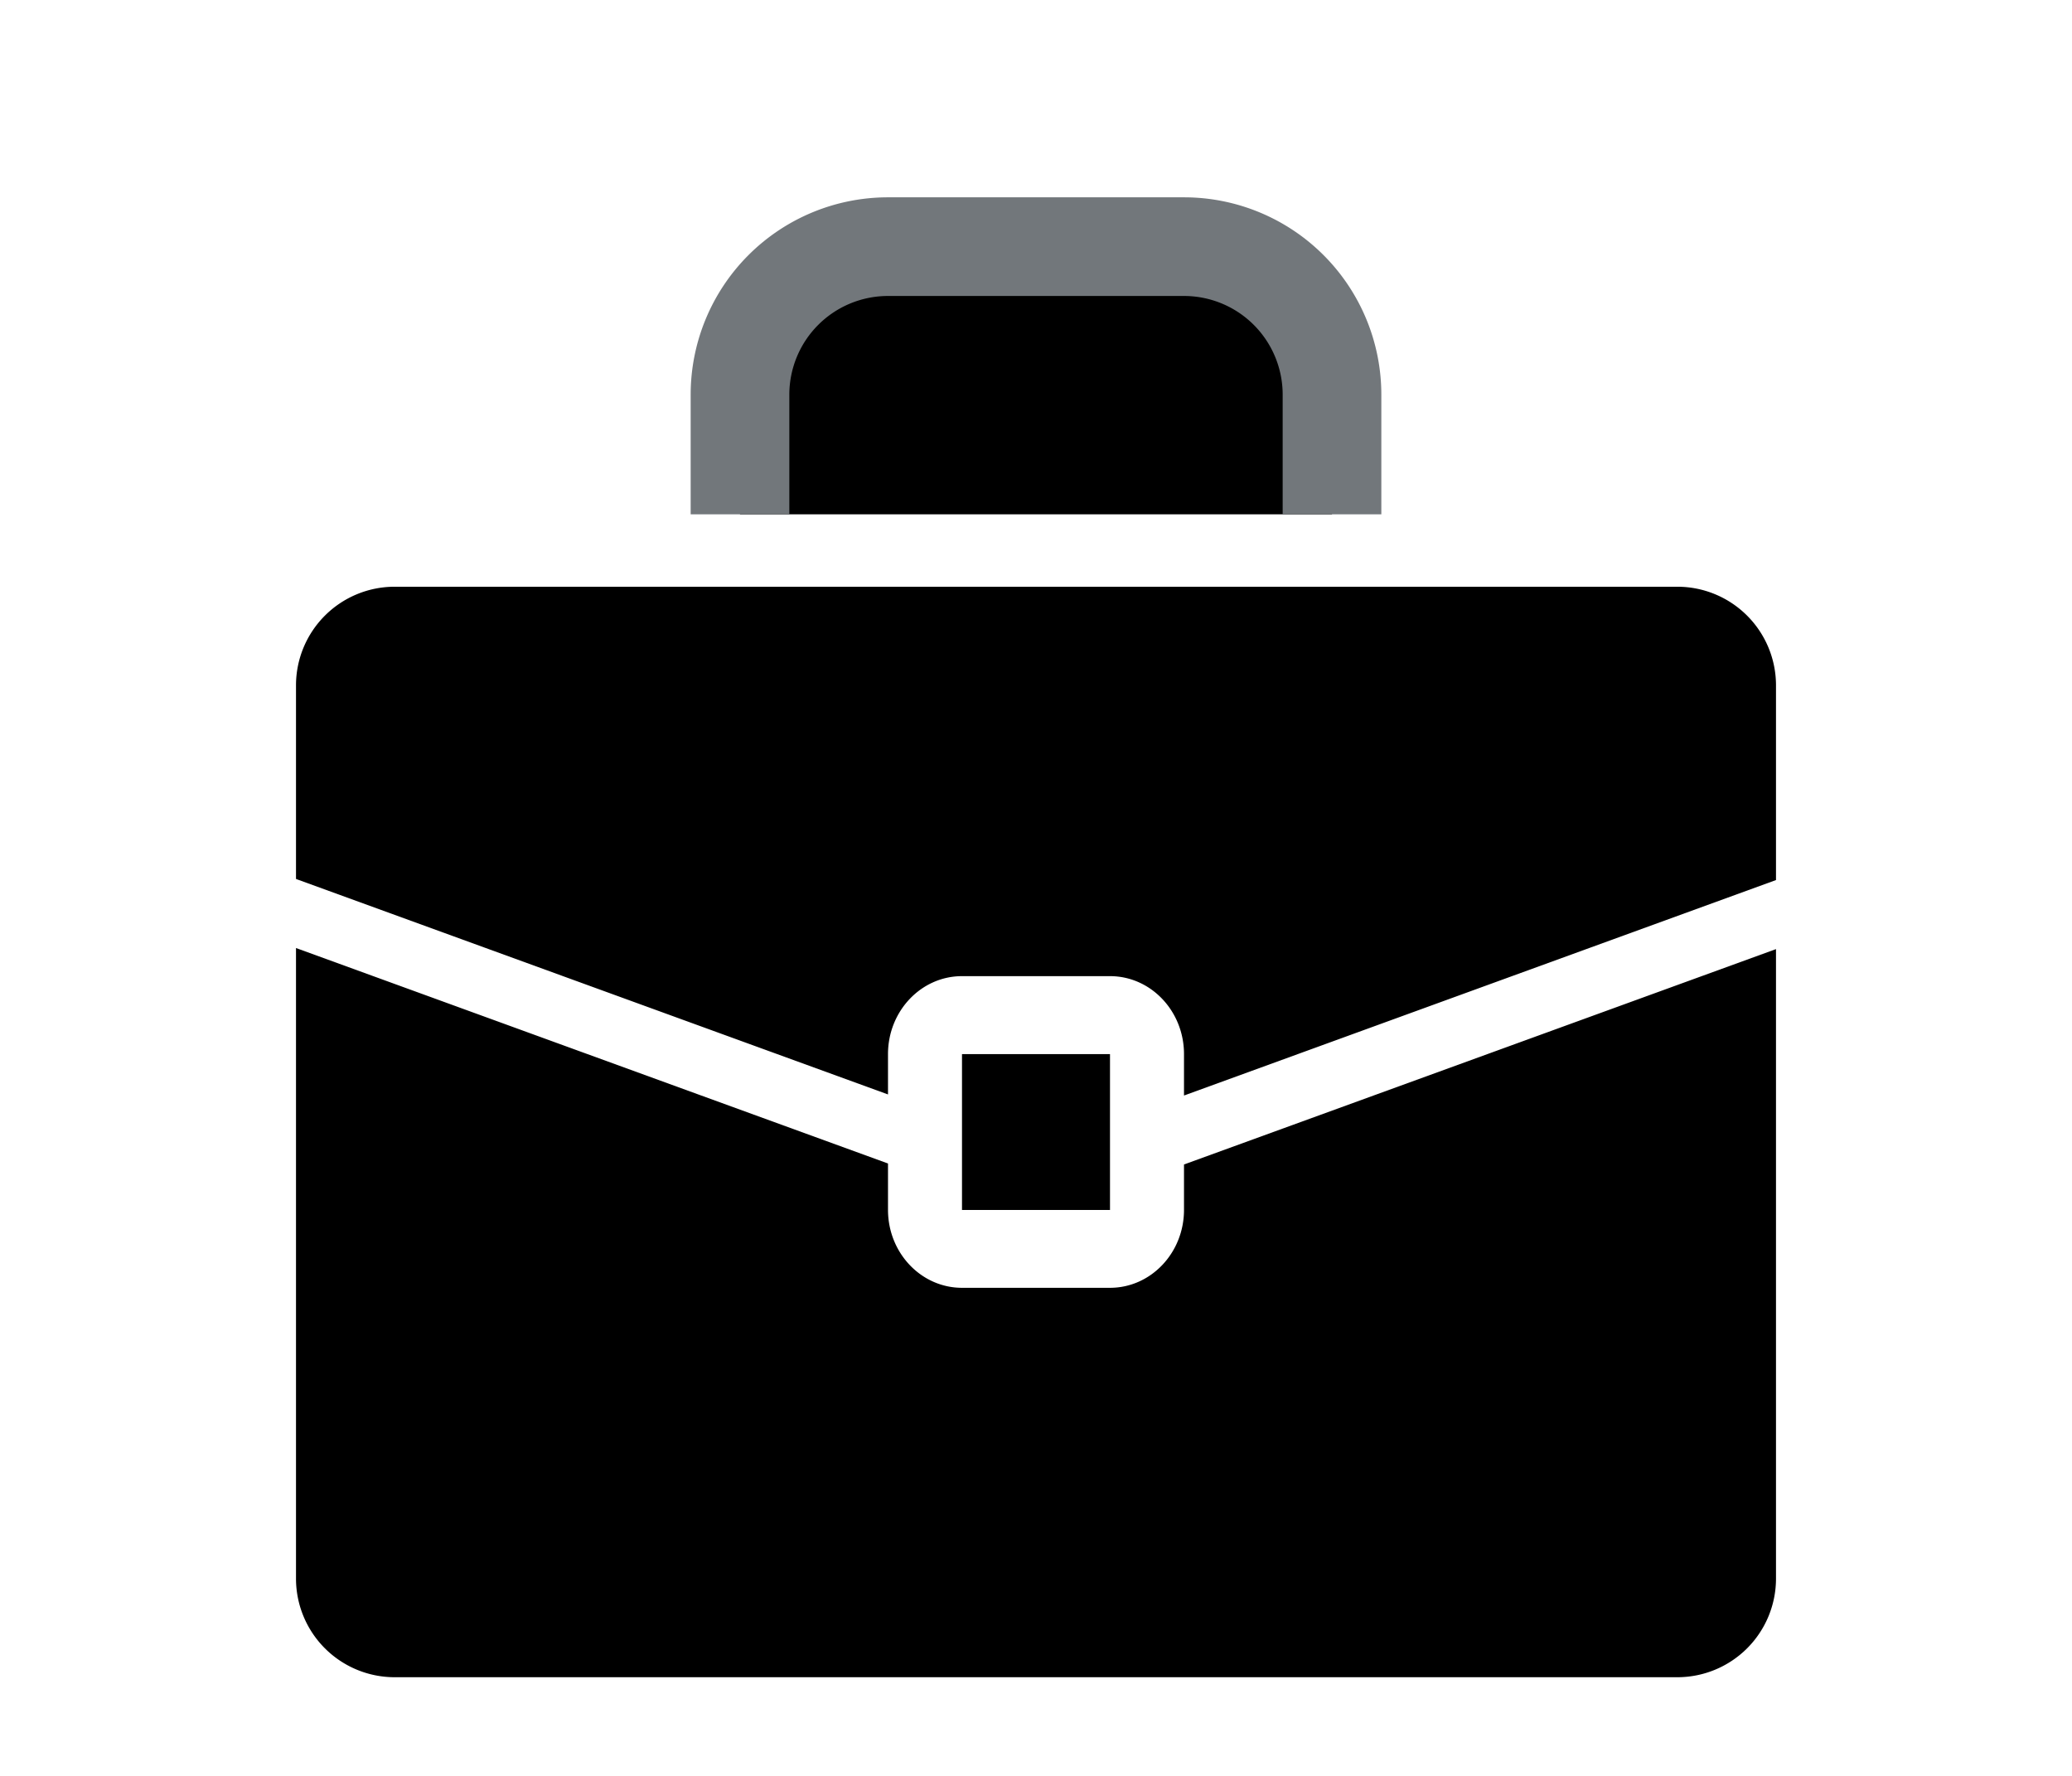 <svg xmlns="http://www.w3.org/2000/svg" width="21" height="18" class="icon position-icon"><g><path d="M3 8.909V6.947a1 1 0 011-1h13a1 1 0 011 1V8.92l-6 2.184v-.42c0-.436-.336-.79-.75-.79h-1.5c-.414 0-.75.354-.75.79v.409L3 8.909zm0 .7l6 2.184v.47c0 .436.336.79.75.79h1.5c.414 0 .75-.354.75-.79v-.46l6-2.183V16a1 1 0 01-1 1H4a1 1 0 01-1-1V9.609zm6.75 1.075h1.5v1.58h-1.5v-1.58z"/><path stroke="#72777B" d="M7.5 5.213V4A1.5 1.5 0 019 2.5h3A1.5 1.5 0 0113.5 4v1.213"/></g></svg>